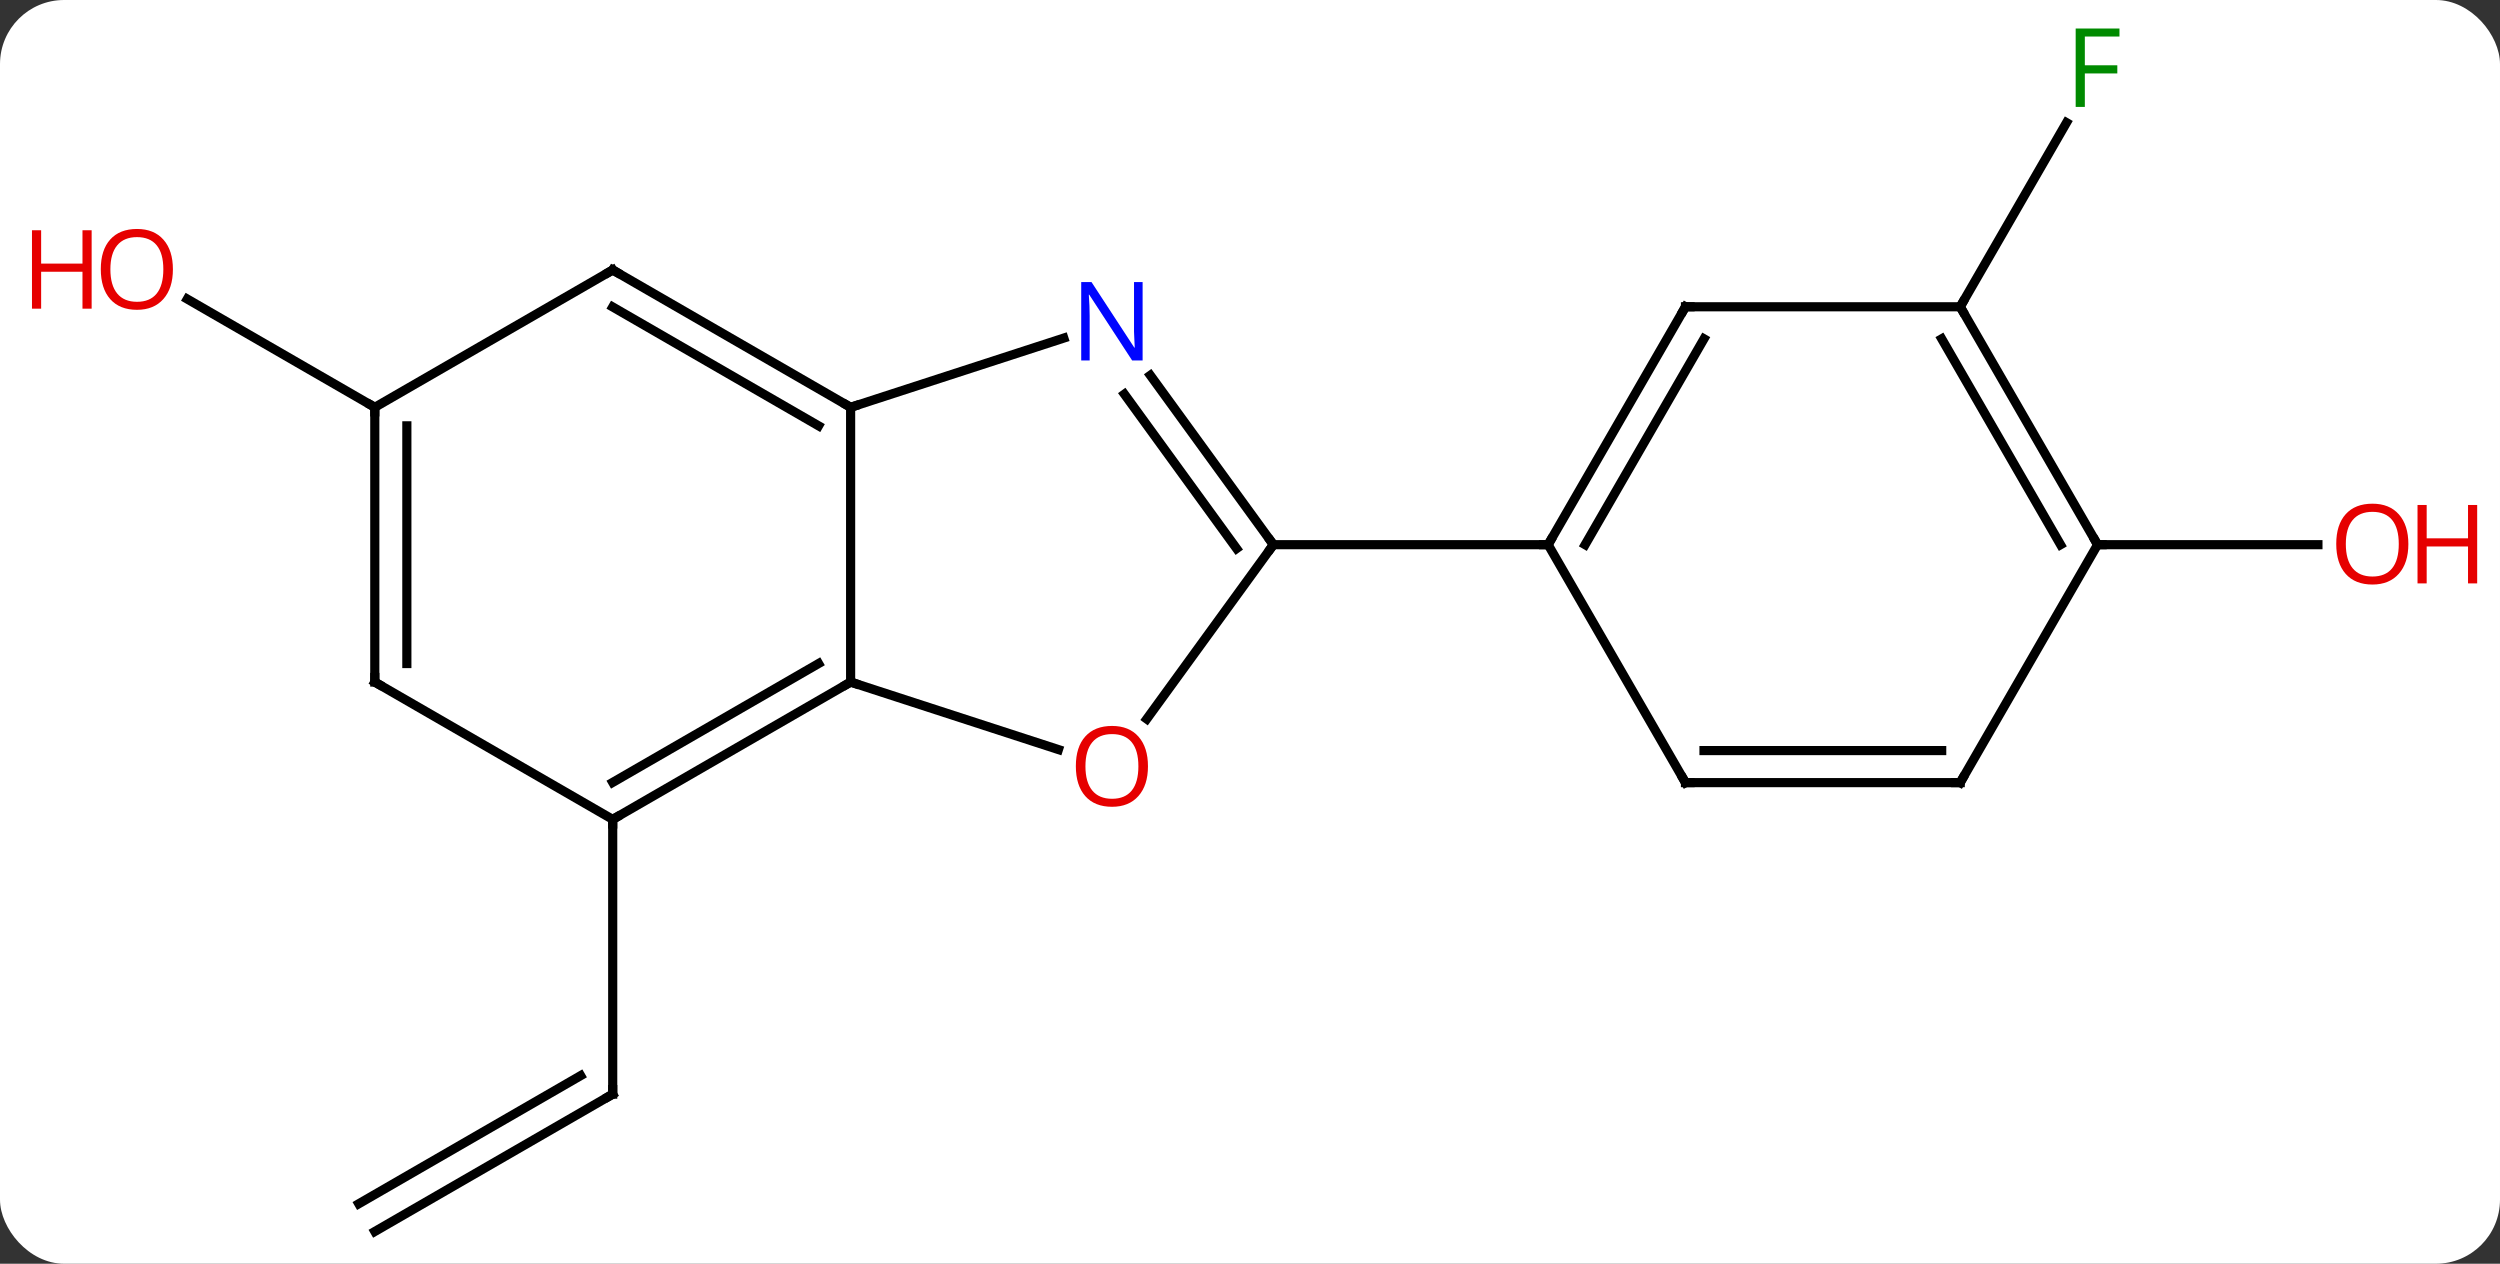 <svg width="273" viewBox="0 0 273 138" style="fill-opacity:1; color-rendering:auto; color-interpolation:auto; text-rendering:auto; stroke:black; stroke-linecap:square; stroke-miterlimit:10; shape-rendering:auto; stroke-opacity:1; fill:black; stroke-dasharray:none; font-weight:normal; stroke-width:1; font-family:'Open Sans'; font-style:normal; stroke-linejoin:miter; font-size:12; stroke-dashoffset:0; image-rendering:auto;" height="138" class="cas-substance-image" xmlns:xlink="http://www.w3.org/1999/xlink" xmlns="http://www.w3.org/2000/svg"><rect x="0" y="0" width="273" height="138" fill="#333333" stroke="none"/><svg class="cas-substance-single-component"><rect y="0" x="0" width="273" stroke="none" ry="7" rx="7" height="138" fill="white" class="cas-substance-group"/><svg y="0" x="0" width="273" viewBox="0 0 273 138" style="fill:black;" height="138" class="cas-substance-single-component-image"><svg><g><g transform="translate(137,71)" style="text-rendering:geometricPrecision; color-rendering:optimizeQuality; color-interpolation:linearRGB; stroke-linecap:butt; image-rendering:optimizeQuality;"><line y2="63.48" y1="48.48" x2="-96.072" x1="-70.092" style="fill:none;"/><line y2="60.449" y1="46.459" x2="-97.822" x1="-73.592" style="fill:none;"/><line y2="18.48" y1="48.48" x2="-70.092" x1="-70.092" style="fill:none;"/><line y2="-26.52" y1="-38.342" x2="-96.072" x1="-116.549" style="fill:none;"/><line y2="-37.5" y1="-57.607" x2="77.055" x1="88.664" style="fill:none;"/><line y2="-11.52" y1="-11.52" x2="92.055" x1="116.118" style="fill:none;"/><line y2="-26.52" y1="3.48" x2="-44.112" x1="-44.112" style="fill:none;"/><line y2="10.853" y1="3.48" x2="-21.419" x1="-44.112" style="fill:none;"/><line y2="18.48" y1="3.48" x2="-70.092" x1="-44.112" style="fill:none;"/><line y2="14.438" y1="1.459" x2="-70.092" x1="-47.612" style="fill:none;"/><line y2="-34.083" y1="-26.52" x2="-20.833" x1="-44.112" style="fill:none;"/><line y2="-41.52" y1="-26.52" x2="-70.092" x1="-44.112" style="fill:none;"/><line y2="-37.478" y1="-24.499" x2="-70.092" x1="-47.612" style="fill:none;"/><line y2="-11.52" y1="7.513" x2="2.055" x1="-11.774" style="fill:none;"/><line y2="3.48" y1="18.48" x2="-96.072" x1="-70.092" style="fill:none;"/><line y2="-11.52" y1="-30.016" x2="2.055" x1="-11.384" style="fill:none;"/><line y2="-11.098" y1="-27.958" x2="-1.964" x1="-14.215" style="fill:none;"/><line y2="-26.52" y1="-41.52" x2="-96.072" x1="-70.092" style="fill:none;"/><line y2="-11.52" y1="-11.52" x2="32.055" x1="2.055" style="fill:none;"/><line y2="-26.52" y1="3.48" x2="-96.072" x1="-96.072" style="fill:none;"/><line y2="-24.499" y1="1.459" x2="-92.572" x1="-92.572" style="fill:none;"/><line y2="-37.5" y1="-11.52" x2="47.055" x1="32.055" style="fill:none;"/><line y2="-34" y1="-11.52" x2="49.076" x1="36.096" style="fill:none;"/><line y2="14.463" y1="-11.52" x2="47.055" x1="32.055" style="fill:none;"/><line y2="-37.5" y1="-37.5" x2="77.055" x1="47.055" style="fill:none;"/><line y2="14.463" y1="14.463" x2="77.055" x1="47.055" style="fill:none;"/><line y2="10.963" y1="10.963" x2="75.034" x1="49.076" style="fill:none;"/><line y2="-11.52" y1="-37.5" x2="92.055" x1="77.055" style="fill:none;"/><line y2="-11.52" y1="-34" x2="88.013" x1="75.034" style="fill:none;"/><line y2="-11.52" y1="14.463" x2="92.055" x1="77.055" style="fill:none;"/><path style="fill:none; stroke-miterlimit:5;" d="M-70.525 48.73 L-70.092 48.48 L-70.092 47.98"/></g><g transform="translate(137,71)" style="stroke-linecap:butt; fill:rgb(230,0,0); text-rendering:geometricPrecision; color-rendering:optimizeQuality; image-rendering:optimizeQuality; font-family:'Open Sans'; stroke:rgb(230,0,0); color-interpolation:linearRGB; stroke-miterlimit:5;"><path style="stroke:none;" d="M-118.118 -41.59 Q-118.118 -39.528 -119.157 -38.348 Q-120.196 -37.168 -122.039 -37.168 Q-123.93 -37.168 -124.961 -38.333 Q-125.993 -39.497 -125.993 -41.606 Q-125.993 -43.7 -124.961 -44.848 Q-123.93 -45.997 -122.039 -45.997 Q-120.18 -45.997 -119.149 -44.825 Q-118.118 -43.653 -118.118 -41.59 ZM-124.946 -41.59 Q-124.946 -39.856 -124.203 -38.95 Q-123.461 -38.043 -122.039 -38.043 Q-120.618 -38.043 -119.891 -38.942 Q-119.164 -39.84 -119.164 -41.59 Q-119.164 -43.325 -119.891 -44.215 Q-120.618 -45.106 -122.039 -45.106 Q-123.461 -45.106 -124.203 -44.208 Q-124.946 -43.309 -124.946 -41.59 Z"/><path style="stroke:none;" d="M-126.993 -37.293 L-127.993 -37.293 L-127.993 -41.325 L-132.508 -41.325 L-132.508 -37.293 L-133.508 -37.293 L-133.508 -45.856 L-132.508 -45.856 L-132.508 -42.215 L-127.993 -42.215 L-127.993 -45.856 L-126.993 -45.856 L-126.993 -37.293 Z"/><path style="fill:rgb(0,138,0); stroke:none;" d="M90.664 -59.324 L89.664 -59.324 L89.664 -67.886 L94.446 -67.886 L94.446 -67.011 L90.664 -67.011 L90.664 -63.871 L94.211 -63.871 L94.211 -62.98 L90.664 -62.98 L90.664 -59.324 Z"/><path style="stroke:none;" d="M125.993 -11.59 Q125.993 -9.528 124.953 -8.348 Q123.914 -7.168 122.071 -7.168 Q120.18 -7.168 119.149 -8.332 Q118.118 -9.497 118.118 -11.606 Q118.118 -13.7 119.149 -14.848 Q120.18 -15.997 122.071 -15.997 Q123.93 -15.997 124.961 -14.825 Q125.993 -13.653 125.993 -11.59 ZM119.164 -11.59 Q119.164 -9.856 119.907 -8.95 Q120.649 -8.043 122.071 -8.043 Q123.493 -8.043 124.219 -8.942 Q124.946 -9.84 124.946 -11.59 Q124.946 -13.325 124.219 -14.215 Q123.493 -15.106 122.071 -15.106 Q120.649 -15.106 119.907 -14.207 Q119.164 -13.309 119.164 -11.59 Z"/><path style="stroke:none;" d="M133.508 -7.293 L132.508 -7.293 L132.508 -11.325 L127.993 -11.325 L127.993 -7.293 L126.993 -7.293 L126.993 -15.856 L127.993 -15.856 L127.993 -12.215 L132.508 -12.215 L132.508 -15.856 L133.508 -15.856 L133.508 -7.293 Z"/><path style="fill:none; stroke:black;" d="M-44.545 3.73 L-44.112 3.48 L-43.636 3.635"/><path style="fill:none; stroke:black;" d="M-44.545 -26.77 L-44.112 -26.52 L-43.636 -26.674"/><path style="stroke:none;" d="M-11.642 12.68 Q-11.642 14.742 -12.681 15.922 Q-13.72 17.102 -15.563 17.102 Q-17.454 17.102 -18.485 15.938 Q-19.517 14.773 -19.517 12.664 Q-19.517 10.57 -18.485 9.422 Q-17.454 8.273 -15.563 8.273 Q-13.704 8.273 -12.673 9.445 Q-11.642 10.617 -11.642 12.68 ZM-18.47 12.68 Q-18.47 14.414 -17.727 15.32 Q-16.985 16.227 -15.563 16.227 Q-14.142 16.227 -13.415 15.328 Q-12.688 14.43 -12.688 12.68 Q-12.688 10.945 -13.415 10.055 Q-14.142 9.164 -15.563 9.164 Q-16.985 9.164 -17.727 10.062 Q-18.47 10.961 -18.47 12.68 Z"/><path style="fill:none; stroke:black;" d="M-69.659 18.23 L-70.092 18.48 L-70.092 18.98"/><path style="fill:rgb(0,5,255); stroke:none;" d="M-12.227 -31.634 L-13.368 -31.634 L-18.056 -38.821 L-18.102 -38.821 Q-18.009 -37.556 -18.009 -36.509 L-18.009 -31.634 L-18.931 -31.634 L-18.931 -40.196 L-17.806 -40.196 L-13.134 -33.04 L-13.087 -33.04 Q-13.087 -33.196 -13.134 -34.056 Q-13.181 -34.915 -13.165 -35.29 L-13.165 -40.196 L-12.227 -40.196 L-12.227 -31.634 Z"/><path style="fill:none; stroke:black;" d="M-69.659 -41.27 L-70.092 -41.52 L-70.525 -41.27"/><path style="fill:none; stroke:black;" d="M1.761 -11.925 L2.055 -11.52 L1.761 -11.116"/><path style="fill:none; stroke:black;" d="M-95.639 3.73 L-96.072 3.48 L-96.072 2.98"/><path style="fill:none; stroke:black;" d="M-96.072 -26.02 L-96.072 -26.52 L-96.505 -26.77"/><path style="fill:none; stroke:black;" d="M32.305 -11.953 L32.055 -11.52 L31.555 -11.52"/><path style="fill:none; stroke:black;" d="M46.805 -37.067 L47.055 -37.5 L47.555 -37.5"/><path style="fill:none; stroke:black;" d="M46.805 14.03 L47.055 14.463 L47.555 14.463"/><path style="fill:none; stroke:black;" d="M77.305 -37.067 L77.055 -37.5 L77.305 -37.933"/><path style="fill:none; stroke:black;" d="M76.555 14.463 L77.055 14.463 L77.305 14.03"/><path style="fill:none; stroke:black;" d="M91.805 -11.953 L92.055 -11.52 L92.555 -11.52"/></g></g></svg></svg></svg></svg>